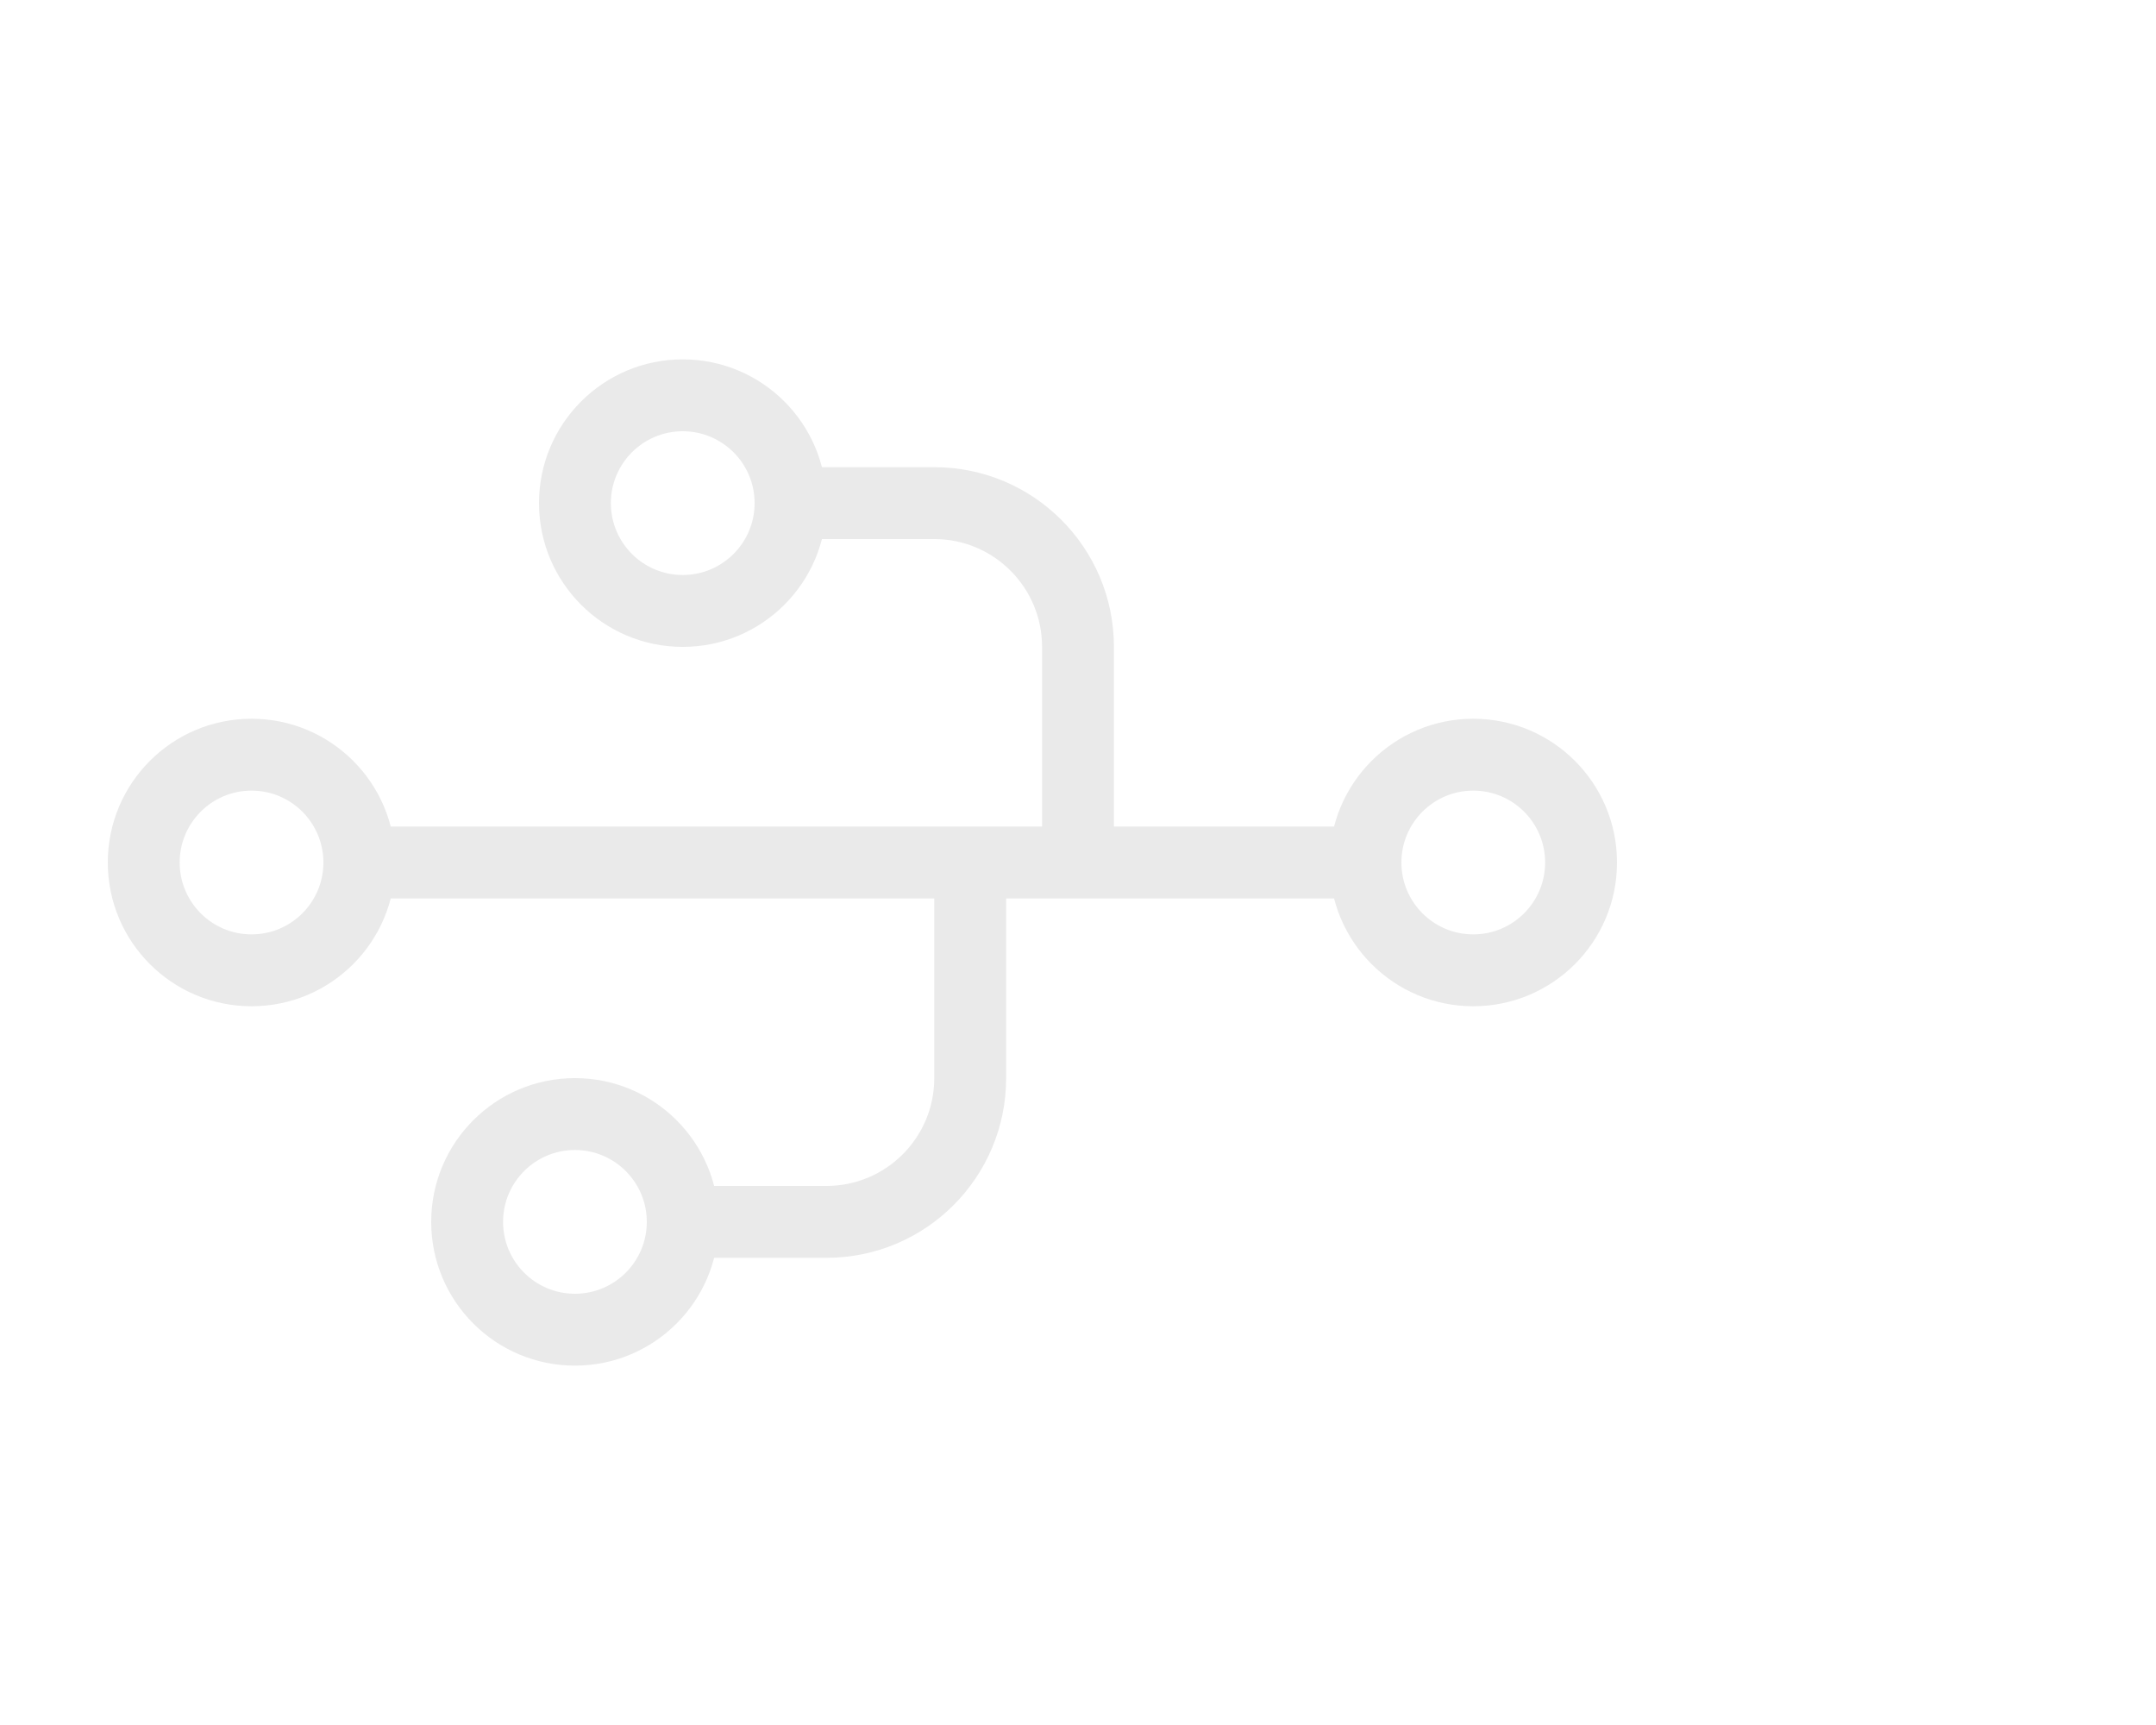 <svg width="380" height="304" viewBox="0 0 380 304" fill="none" xmlns="http://www.w3.org/2000/svg">
<path fill-rule="evenodd" clip-rule="evenodd" d="M247 152C247 158.996 252.671 164.667 259.667 164.667C266.662 164.667 272.333 158.996 272.333 152C272.333 145.004 266.662 139.333 259.667 139.333C252.671 139.333 247 145.004 247 152ZM259.667 177.333C245.675 177.333 234.333 165.992 234.333 152C234.333 138.008 245.675 126.667 259.667 126.667C273.658 126.667 285 138.008 285 152C285 165.992 273.658 177.333 259.667 177.333Z" fill="#EAEAEA"/>
<path fill-rule="evenodd" clip-rule="evenodd" d="M31.667 152C31.667 158.996 37.338 164.667 44.333 164.667C51.329 164.667 57 158.996 57 152C57 145.004 51.329 139.333 44.333 139.333C37.338 139.333 31.667 145.004 31.667 152ZM44.333 177.333C30.342 177.333 19 165.992 19 152C19 138.008 30.342 126.667 44.333 126.667C58.325 126.667 69.667 138.008 69.667 152C69.667 165.992 58.325 177.333 44.333 177.333Z" fill="#EAEAEA"/>
<path fill-rule="evenodd" clip-rule="evenodd" d="M107.667 88.667C107.667 95.662 113.338 101.333 120.333 101.333C127.329 101.333 133 95.662 133 88.667C133 81.671 127.329 76 120.333 76C113.338 76 107.667 81.671 107.667 88.667ZM120.333 114C106.342 114 95 102.658 95 88.667C95 74.675 106.342 63.333 120.333 63.333C134.325 63.333 145.667 74.675 145.667 88.667C145.667 102.658 134.325 114 120.333 114Z" fill="#EAEAEA"/>
<path fill-rule="evenodd" clip-rule="evenodd" d="M63.333 145.667H240.667V158.333H63.333V145.667Z" fill="#EAEAEA"/>
<path fill-rule="evenodd" clip-rule="evenodd" d="M139.333 82.333H164.667C182.156 82.333 196.333 96.511 196.333 114V152H183.667V114C183.667 103.507 175.16 95 164.667 95H139.333V82.333Z" fill="#EAEAEA"/>
<path fill-rule="evenodd" clip-rule="evenodd" d="M88.667 215.333C88.667 208.338 94.338 202.667 101.333 202.667C108.329 202.667 114 208.338 114 215.333C114 222.329 108.329 228 101.333 228C94.338 228 88.667 222.329 88.667 215.333ZM101.333 190C87.342 190 76 201.342 76 215.333C76 229.325 87.342 240.667 101.333 240.667C115.325 240.667 126.667 229.325 126.667 215.333C126.667 201.342 115.325 190 101.333 190Z" fill="#EAEAEA"/>
<path fill-rule="evenodd" clip-rule="evenodd" d="M120.333 221.667H145.667C163.156 221.667 177.333 207.489 177.333 190V152H164.667V190C164.667 200.494 156.16 209 145.667 209H120.333V221.667Z" fill="#EAEAEA"/>
</svg>
